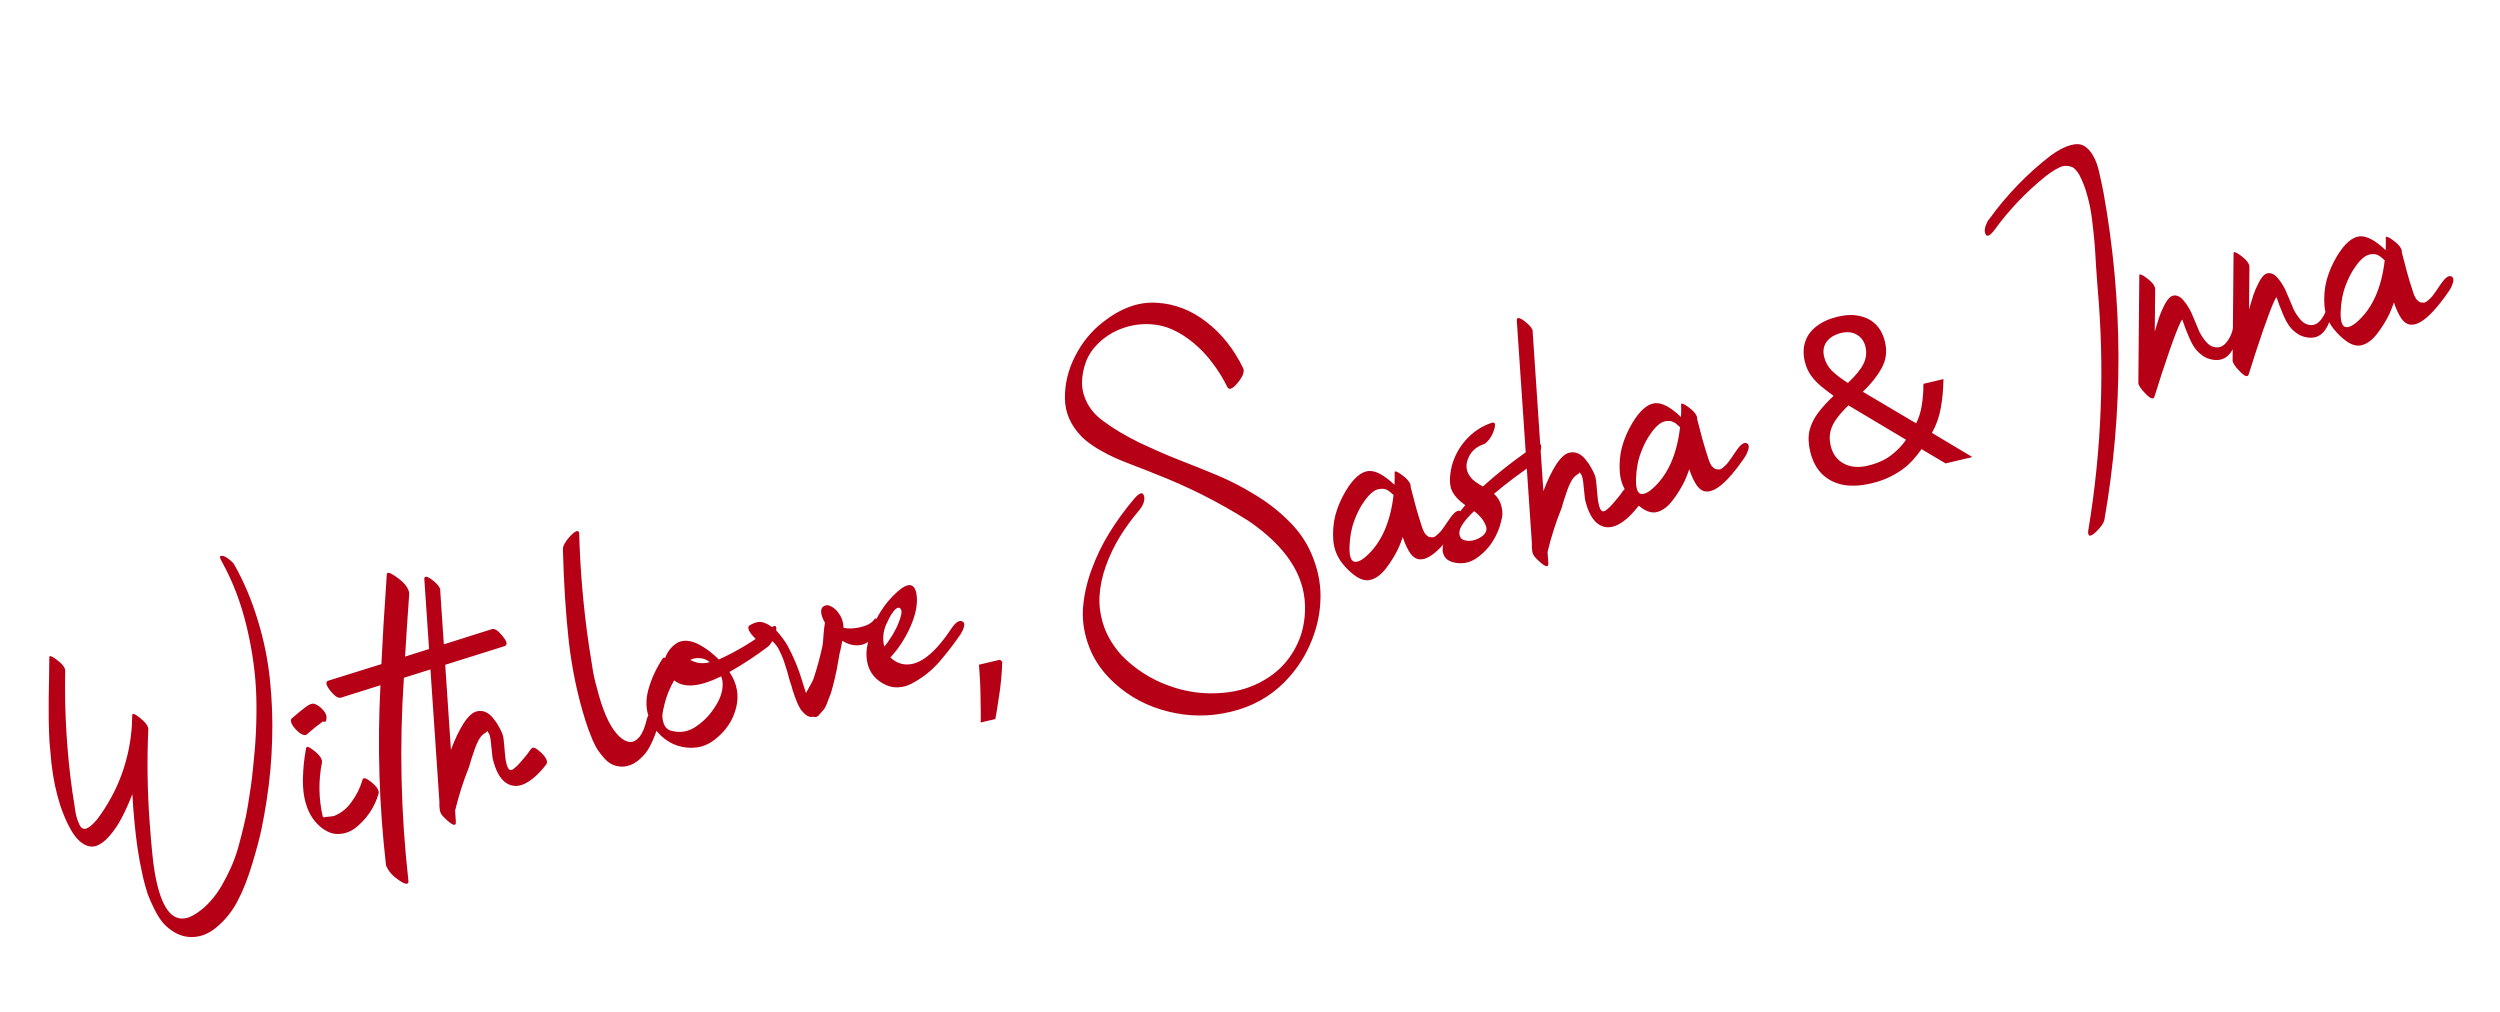 <svg width="346" height="140" viewBox="0 0 346 140" fill="none" xmlns="http://www.w3.org/2000/svg">
<path d="M32.445 78.18C33.771 80.54 34.844 83.082 35.664 85.803C36.505 88.52 37.07 91.28 37.361 94.083C37.652 96.886 37.752 99.668 37.661 102.43C37.59 105.188 37.338 107.966 36.904 110.765C36.696 112.108 36.465 113.401 36.212 114.645C35.958 115.889 35.524 117.526 34.908 119.557C34.309 121.563 33.638 123.267 32.896 124.67C32.175 126.069 31.221 127.27 30.034 128.275C28.852 129.3 27.57 129.768 26.19 129.678C25.476 129.628 24.801 129.415 24.164 129.04C23.553 128.68 23.023 128.247 22.574 127.739C22.145 127.227 21.742 126.588 21.363 125.822C20.99 125.078 20.68 124.373 20.435 123.707C20.211 123.037 19.995 122.266 19.789 121.394C19.598 120.497 19.45 119.775 19.342 119.231C19.256 118.681 19.153 118.059 19.032 117.364C18.704 115.052 18.466 112.565 18.318 109.904C17.842 111.135 17.347 112.238 16.833 113.215C16.335 114.166 15.765 115.002 15.125 115.724C14.505 116.441 13.879 116.896 13.245 117.09C12.632 117.279 11.982 117.126 11.295 116.631C10.608 116.136 9.959 115.248 9.349 113.968C8.961 113.161 8.612 112.29 8.303 111.354C8.014 110.414 7.78 109.516 7.599 108.66C7.413 107.783 7.255 106.79 7.124 105.681C7.009 104.547 6.918 103.56 6.851 102.721C6.804 101.877 6.768 100.844 6.742 99.622C6.737 98.396 6.736 97.421 6.74 96.696C6.759 95.946 6.777 94.955 6.792 93.724C6.803 92.472 6.814 91.548 6.827 90.954C6.83 90.69 7.137 90.781 7.747 91.229C8.619 91.856 9.044 92.402 9.023 92.867C8.905 98.573 9.248 104.236 10.052 109.855C10.062 109.896 10.075 109.948 10.089 110.011C10.099 110.052 10.109 110.094 10.119 110.135C10.124 110.156 10.123 110.2 10.117 110.267C10.127 110.309 10.137 110.35 10.147 110.392C10.156 110.433 10.158 110.487 10.152 110.555C10.167 110.617 10.179 110.669 10.189 110.71C10.194 110.731 10.204 110.773 10.219 110.835C10.337 111.706 10.438 112.362 10.52 112.802C10.618 113.218 10.781 113.672 11.008 114.167C11.25 114.636 11.564 114.802 11.948 114.668C12.354 114.528 12.856 114.102 13.454 113.39C16.317 109.555 17.916 105.242 18.25 100.449C18.271 99.611 18.287 99.125 18.299 98.991C18.314 98.68 18.643 98.778 19.289 99.282C20.099 99.924 20.511 100.462 20.526 100.897C20.333 105.174 20.393 109.456 20.707 113.745C20.954 117.194 21.194 119.549 21.426 120.809C22.281 125.715 23.851 127.766 26.138 126.961C26.46 126.841 26.802 126.661 27.162 126.423C27.866 125.971 28.512 125.412 29.1 124.747C29.709 124.077 30.245 123.336 30.711 122.524C31.177 121.712 31.596 120.89 31.968 120.056C32.357 119.197 32.694 118.262 32.981 117.251C33.263 116.22 33.508 115.263 33.716 114.381C33.944 113.494 34.142 112.526 34.311 111.478C34.474 110.409 34.612 109.51 34.725 108.782C34.833 108.033 34.931 107.198 35.02 106.278C35.404 102.899 35.556 99.651 35.476 96.535C35.391 93.398 34.953 90.159 34.161 86.817C33.37 83.474 32.212 80.438 30.689 77.707C30.39 77.186 30.373 76.927 30.637 76.931C30.979 76.894 31.444 77.145 32.032 77.686C32.227 77.859 32.364 78.023 32.445 78.18ZM50.17 107.92C50.262 107.569 50.644 107.654 51.315 108.175C52.099 108.801 52.465 109.328 52.413 109.757C52.397 109.782 52.392 109.806 52.397 109.826C52.137 110.765 51.714 111.665 51.129 112.527C50.539 113.368 49.862 114.077 49.1 114.652C48.332 115.206 47.483 115.462 46.552 115.419C45.637 115.351 44.761 114.89 43.923 114.036C43.432 113.538 43.028 112.943 42.711 112.251C42.414 111.554 42.208 110.868 42.092 110.194C41.977 109.52 41.919 108.767 41.919 107.933C41.94 107.095 41.983 106.351 42.048 105.7C42.113 105.049 42.217 104.333 42.362 103.554C42.417 103.234 42.77 103.336 43.421 103.862C44.226 104.482 44.607 105.028 44.565 105.498C44.063 108.007 44.096 110.509 44.665 113.005C44.665 113.005 44.667 113.016 44.672 113.036C44.677 113.057 44.68 113.067 44.68 113.067L44.889 113.117C45.008 113.066 45.231 113.036 45.557 113.024C45.879 112.992 46.112 112.959 46.257 112.924C47.235 112.517 48.027 111.88 48.633 111.013C49.333 110.08 49.845 109.049 50.17 107.92ZM42.44 101.661C42.309 101.757 42.136 101.766 41.919 101.685C41.703 101.605 41.485 101.47 41.264 101.281C41.039 101.071 40.833 100.846 40.644 100.606C40.456 100.366 40.337 100.142 40.288 99.934C40.239 99.726 40.256 99.569 40.34 99.461C41.177 98.737 41.857 98.181 42.379 97.795C42.886 97.434 43.273 97.309 43.54 97.421C44.02 97.593 44.447 97.919 44.824 98.4C45.196 98.86 45.286 99.332 45.094 99.816C45.031 99.918 44.891 99.93 44.674 99.849C44.658 99.875 44.632 99.903 44.596 99.933C44.554 99.943 44.525 99.961 44.51 99.987C44.285 100.15 43.987 100.374 43.616 100.659C43.214 100.995 42.822 101.329 42.44 101.661ZM68.083 87.072C68.452 86.963 68.914 87.248 69.47 87.928C70.076 88.639 70.252 89.102 69.996 89.316L69.886 89.408L55.898 93.805C55.264 103.163 55.471 112.508 56.518 121.84C56.593 122.436 56.218 122.47 55.391 121.942C54.514 121.383 53.906 120.76 53.568 120.072C53.492 119.937 53.444 119.828 53.424 119.745C52.472 111.464 52.216 103.161 52.657 94.835L47.179 96.56C46.831 96.664 46.368 96.379 45.792 95.704C45.206 94.988 45.039 94.512 45.29 94.277C45.327 94.247 45.366 94.227 45.407 94.217L52.786 91.911C52.923 88.875 53.171 84.738 53.531 79.501C53.552 79.124 53.969 79.222 54.785 79.796C55.806 80.497 56.408 81.188 56.591 81.868L56.634 82.187C56.382 85.754 56.191 88.649 56.059 90.873L68.083 87.072ZM73.548 103.602C73.748 103.335 74.17 103.498 74.815 104.091C75.546 104.773 75.827 105.31 75.656 105.701C75.64 105.726 75.624 105.752 75.609 105.778C74.604 107.09 73.62 107.98 72.657 108.45C71.694 108.919 70.807 108.877 69.996 108.323C69.18 107.749 68.574 106.621 68.176 104.94C68.151 104.836 68.114 104.494 68.064 103.914C68.01 103.313 67.956 102.81 67.905 102.406C67.853 102.002 67.769 101.693 67.652 101.479C67.565 101.39 67.497 101.286 67.447 101.166C67.331 101.325 67.184 101.447 67.007 101.533C66.757 101.68 66.508 101.969 66.259 102.401C66.031 102.828 65.853 103.231 65.724 103.613C65.59 103.973 65.429 104.45 65.24 105.043C65.073 105.63 64.97 105.984 64.932 106.102C64.131 108.09 63.482 110.118 62.986 112.186L63.09 113.74C63.129 114.367 62.716 114.289 61.851 113.507C61.35 113.056 61.062 112.719 60.987 112.495C60.947 112.417 60.916 112.336 60.897 112.253L60.889 112.222C60.812 111.802 60.786 111.37 60.812 110.925L58.729 80.178C58.703 79.702 59.019 79.693 59.676 80.151C60.389 80.662 60.81 81.143 60.938 81.595C60.944 81.616 60.938 81.639 60.922 81.665L62.408 103.773C62.959 102.305 63.546 101.081 64.169 100.101C64.812 99.115 65.427 98.564 66.014 98.447C66.45 98.344 66.866 98.388 67.262 98.579C67.658 98.77 68.001 99.062 68.291 99.454C68.597 99.82 68.851 100.198 69.053 100.589C69.271 100.953 69.447 101.328 69.582 101.713C69.652 101.915 69.709 102.297 69.754 102.856C69.815 103.39 69.862 103.915 69.897 104.433C69.927 104.93 70.004 105.395 70.128 105.826C70.252 106.257 70.409 106.504 70.6 106.569C70.683 106.549 70.769 106.54 70.857 106.541C70.94 106.521 71.044 106.453 71.17 106.335C71.316 106.213 71.444 106.106 71.554 106.014C71.659 105.902 71.79 105.761 71.947 105.592C72.105 105.423 72.233 105.272 72.333 105.139C72.454 105.001 72.583 104.85 72.719 104.686C72.872 104.496 72.99 104.348 73.074 104.24C73.153 104.112 73.243 103.981 73.343 103.848C73.443 103.714 73.511 103.633 73.548 103.602ZM89.519 99.525C89.628 99.06 90.036 98.514 90.742 97.887C91.371 97.3 91.719 97.195 91.786 97.574C91.811 97.678 91.801 97.822 91.757 98.008C91.594 98.705 91.433 99.324 91.276 99.865C91.14 100.401 90.907 101.082 90.576 101.905C90.26 102.703 89.926 103.374 89.573 103.919C89.214 104.442 88.748 104.925 88.173 105.368C87.614 105.785 87.013 106.026 86.371 106.091C85.853 106.126 85.365 106.055 84.906 105.878C84.469 105.697 84.074 105.418 83.722 105.041C83.364 104.643 83.053 104.256 82.789 103.88C82.52 103.484 82.262 102.997 82.016 102.419C81.764 101.821 81.574 101.34 81.444 100.976C81.314 100.612 81.164 100.165 80.995 99.635C79.925 96.228 79.168 92.614 78.724 88.795C78.301 84.971 78.028 80.717 77.906 76.032C77.886 75.577 78.214 74.973 78.891 74.221C79.557 73.515 79.973 73.329 80.14 73.662C80.155 73.724 80.161 73.799 80.16 73.887C80.303 79.027 80.746 84.14 81.49 89.225C81.739 90.833 81.935 92.08 82.08 92.966C82.245 93.848 82.52 94.966 82.907 96.322C83.294 97.677 83.737 98.855 84.237 99.855C84.681 100.714 85.159 101.39 85.671 101.883C86.182 102.376 86.673 102.643 87.143 102.685C87.634 102.722 88.092 102.482 88.518 101.965C88.939 101.427 89.272 100.613 89.519 99.525ZM106.735 86.866C107.164 86.545 107.396 86.556 107.434 86.898C107.484 87.39 107.269 88.055 106.788 88.892C106.598 89.2 106.427 89.405 106.275 89.507C104.583 90.784 102.809 91.95 100.954 93.003C102 94.553 102.311 96.189 101.886 97.912C101.481 99.63 100.514 101.098 98.982 102.316C98.188 102.942 97.335 103.319 96.422 103.448C95.505 103.555 94.632 103.477 93.802 103.213C92.972 102.949 92.207 102.495 91.506 101.849C90.8 101.184 90.264 100.401 89.897 99.501C89.38 98.242 89.33 96.873 89.747 95.393C90.164 93.913 90.823 92.486 91.725 91.11C91.794 91.028 91.908 91.001 92.068 91.029C92.416 90.091 93.015 89.38 93.864 88.894C94.281 88.707 94.737 88.643 95.233 88.701C95.729 88.759 96.229 88.926 96.732 89.201C97.231 89.456 97.709 89.759 98.165 90.112C98.621 90.464 99.064 90.852 99.493 91.277C102.085 90.093 104.499 88.623 106.735 86.866ZM98.231 91.641C97.847 91.316 97.409 91.135 96.918 91.097C96.422 91.039 95.958 91.116 95.526 91.328C96.384 91.805 97.286 91.909 98.231 91.641ZM96.554 100.391C97.551 99.695 98.403 98.759 99.111 97.582C99.84 96.401 100.129 95.259 99.977 94.155C99.933 93.968 99.878 93.784 99.813 93.602C96.809 95.08 94.638 95.265 93.302 94.157C92.71 95.174 92.266 96.265 91.972 97.431C91.836 97.968 91.74 98.44 91.683 98.848C91.642 99.23 91.699 99.655 91.853 100.123C92.008 100.591 92.304 100.915 92.742 101.097C94.133 101.512 95.404 101.277 96.554 100.391ZM121.004 85.724C121.147 85.493 121.309 85.575 121.49 85.97C121.762 86.564 121.751 87.07 121.456 87.491C121.102 88.035 120.709 88.457 120.276 88.757C119.863 89.052 119.444 89.228 119.019 89.285C118.594 89.341 118.183 89.318 117.786 89.215C117.389 89.112 116.985 88.933 116.574 88.68C116.529 88.953 116.46 89.31 116.367 89.748C116.273 90.187 116.208 90.466 116.17 90.584C116.153 90.698 116.117 90.915 116.061 91.235C115.994 91.601 115.942 91.888 115.903 92.094C115.885 92.296 115.821 92.629 115.712 93.093C115.618 93.532 115.539 93.89 115.473 94.169C115.403 94.427 115.305 94.801 115.18 95.291C115.055 95.781 114.934 96.149 114.817 96.396C114.721 96.638 114.592 96.975 114.432 97.408C114.266 97.82 114.112 98.098 113.971 98.241C113.829 98.384 113.648 98.591 113.428 98.863C113.228 99.129 113.027 99.253 112.825 99.235C112.64 99.192 112.42 99.189 112.166 99.227C111.913 99.177 111.663 99.05 111.418 98.845C111.192 98.635 111.001 98.429 110.843 98.225C110.706 98.016 110.549 97.724 110.373 97.35C110.217 96.97 110.107 96.689 110.042 96.507C109.972 96.305 109.867 96.001 109.727 95.595C109.603 95.164 109.536 94.928 109.527 94.886C109.471 94.746 109.399 94.533 109.309 94.247C109.236 93.936 109.154 93.637 109.065 93.352C108.996 93.061 108.894 92.723 108.759 92.339C108.64 91.928 108.52 91.562 108.4 91.24C108.28 90.918 108.137 90.59 107.97 90.256C107.819 89.897 107.665 89.616 107.507 89.412C107.344 89.188 107.166 88.989 106.971 88.816C106.777 88.643 106.584 88.568 106.392 88.591C106.2 88.615 105.987 88.687 105.753 88.808C105.622 88.905 105.449 88.913 105.232 88.833C104.99 88.737 104.77 88.592 104.57 88.398C104.345 88.188 104.139 87.963 103.95 87.722C103.762 87.482 103.645 87.268 103.601 87.082C103.552 86.874 103.569 86.716 103.654 86.609C104.055 86.36 104.432 86.194 104.785 86.111C105.117 86.032 105.453 86.062 105.793 86.201C106.154 86.335 106.48 86.51 106.772 86.725C107.08 86.915 107.372 87.175 107.647 87.505C107.943 87.829 108.193 88.143 108.396 88.445C108.62 88.743 108.826 89.056 109.013 89.385C109.837 90.921 110.501 92.518 111.002 94.175C111.052 94.383 111.144 94.679 111.279 95.064C111.413 95.448 111.503 95.734 111.547 95.921C112.193 94.759 112.535 94.119 112.572 94.001C113.072 92.501 113.49 90.977 113.825 89.429C113.886 89.13 113.936 88.603 113.977 87.848C114.038 87.088 114.104 86.535 114.176 86.189C113.882 85.689 113.707 85.226 113.65 84.801C113.609 84.35 113.734 84.047 114.026 83.89C114.334 83.707 114.665 83.717 115.019 83.918C115.395 84.114 115.71 84.379 115.964 84.714C116.219 85.048 116.403 85.366 116.519 85.667C116.654 86.052 116.729 86.462 116.744 86.897C117.436 87.04 118.228 87.006 119.12 86.794C120.034 86.578 120.662 86.221 121.004 85.724ZM131.708 86.938C132.246 86.153 132.718 85.833 133.125 85.978C133.507 86.107 133.556 86.501 133.273 87.159L132.979 87.722C132.557 88.348 132.128 88.943 131.692 89.507C131.276 90.066 130.742 90.729 130.091 91.497C129.435 92.245 128.773 92.873 128.104 93.382C127.435 93.891 126.729 94.332 125.984 94.706C125.234 95.059 124.477 95.194 123.712 95.112C122.943 95.009 122.207 94.679 121.505 94.122C120.824 93.56 120.364 92.869 120.126 92.048C119.888 91.228 119.849 90.371 120.011 89.477C120.172 88.584 120.402 87.751 120.702 86.979C121.017 86.181 121.404 85.41 121.864 84.665C122.498 83.638 123.285 82.706 124.227 81.869C125.697 80.579 126.568 80.69 126.839 82.205C127.046 83.449 126.782 84.926 126.046 86.635C125.306 88.322 124.367 89.772 123.229 90.985C123.54 91.284 123.882 91.521 124.252 91.696C126.496 92.655 128.981 91.07 131.708 86.938ZM122.601 86.529C122.212 87.477 122.137 88.459 122.378 89.476C122.645 89.215 123.016 88.7 123.492 87.93C123.967 87.16 124.331 86.383 124.584 85.599C124.853 84.79 124.826 84.304 124.502 84.139C124.28 84.038 124.025 84.164 123.736 84.518C123.447 84.871 123.215 85.233 123.04 85.603C122.859 85.953 122.713 86.262 122.601 86.529ZM138.707 91.595C138.692 92.366 138.64 93.211 138.551 94.131C138.462 95.051 138.34 95.968 138.183 96.882C138.053 97.812 137.91 98.689 137.754 99.516L135.73 99.995C135.751 99.157 135.747 98.259 135.718 97.301C135.714 96.359 135.692 95.433 135.651 94.522C135.606 93.59 135.549 92.748 135.481 91.997L138.408 91.304L138.707 91.595ZM178.336 72.084C179.9 73.599 181.051 75.355 181.786 77.351C182.538 79.321 182.854 81.307 182.736 83.308C182.639 85.304 182.162 87.27 181.304 89.205C180.452 91.16 179.255 92.912 177.715 94.461C175.692 96.475 173.238 97.823 170.353 98.506C167.472 99.21 164.587 99.202 161.699 98.483C158.835 97.78 156.355 96.471 154.258 94.556C152.666 93.113 151.517 91.5 150.81 89.716C150.098 87.912 149.786 86.133 149.875 84.38C149.98 82.601 150.37 80.777 151.046 78.907C151.737 77.011 152.584 75.265 153.587 73.668C154.585 72.051 155.728 70.487 157.014 68.977C157.671 68.229 158.094 68.074 158.285 68.511C158.472 68.928 158.382 69.475 158.017 70.153L157.717 70.553C156.687 71.762 155.784 72.995 155.008 74.253C154.232 75.511 153.578 76.871 153.048 78.334C152.533 79.772 152.241 81.178 152.172 82.553C152.098 83.908 152.309 85.305 152.803 86.745C153.313 88.159 154.132 89.489 155.26 90.734C157.079 92.584 159.202 93.955 161.628 94.85C164.058 95.765 166.564 96.115 169.143 95.898C171.339 95.729 173.311 95.12 175.057 94.071C176.83 93.037 178.213 91.614 179.209 89.799C180.209 88.006 180.677 85.999 180.611 83.778C180.494 79.487 177.909 75.605 172.856 72.132C168.702 69.498 164.334 67.299 159.751 65.534C159.288 65.336 158.453 65.008 157.248 64.548C156.043 64.088 155.099 63.708 154.414 63.41C153.73 63.112 152.93 62.698 152.016 62.169C151.096 61.62 150.338 61.054 149.739 60.472C148.181 58.89 147.396 57.102 147.385 55.11C147.369 53.097 147.84 51.155 148.8 49.283C149.76 47.412 151.016 45.865 152.569 44.642C155.098 42.64 157.611 41.727 160.108 41.904C162.621 42.054 164.915 42.947 166.991 44.582C169.082 46.191 170.768 48.313 172.049 50.948C172.261 51.38 172.049 52.011 171.412 52.841C170.808 53.62 170.343 53.928 170.019 53.763C169.963 53.711 169.917 53.656 169.882 53.599C169.291 52.401 168.614 51.301 167.851 50.298C167.103 49.269 166.237 48.345 165.254 47.525C164.266 46.685 163.234 46.031 162.158 45.562C161.083 45.093 159.898 44.858 158.604 44.858C157.311 44.857 156.016 45.13 154.721 45.678C153.67 46.146 152.754 46.769 151.973 47.545C151.193 48.322 150.628 49.179 150.28 50.117C149.932 51.054 149.755 52.017 149.747 53.005C149.756 53.968 150.016 54.926 150.526 55.879C151.032 56.812 151.772 57.623 152.747 58.313C154.157 59.36 155.803 60.341 157.685 61.254C159.563 62.147 161.385 62.944 163.151 63.643C164.912 64.323 166.681 65.033 168.457 65.774C170.232 66.516 171.993 67.425 173.739 68.503C175.48 69.559 177.012 70.753 178.336 72.084ZM202.146 70.755C202.382 70.918 202.438 71.201 202.314 71.603C202.19 72.005 202.03 72.35 201.835 72.637C201.819 72.663 201.788 72.714 201.74 72.791C198.525 77.454 196.263 78.593 194.953 76.207C194.613 75.607 194.344 74.98 194.146 74.326C193.963 74.852 193.765 75.359 193.552 75.848C193.069 76.861 192.482 77.811 191.793 78.698C191.104 79.584 190.363 80.11 189.569 80.276C188.983 80.393 188.339 80.217 187.636 79.748C186.948 79.253 186.355 78.692 185.856 78.064C185.086 77.129 184.644 76.049 184.53 74.827C184.432 73.578 184.532 72.382 184.831 71.237C185.151 70.087 185.633 68.975 186.278 67.902C187.319 66.186 188.365 65.281 189.416 65.186C190.385 65.11 191.578 65.748 192.994 67.101C193.027 66.501 193.035 65.929 193.015 65.386C192.998 65.127 193.305 65.219 193.936 65.661C194.782 66.272 195.217 66.816 195.243 67.292C195.227 67.318 195.221 67.341 195.226 67.362C195.231 67.382 195.233 67.393 195.233 67.393L195.241 67.424C195.724 69.37 196.167 70.965 196.57 72.206C196.58 72.248 196.62 72.37 196.69 72.573C196.76 72.775 196.807 72.928 196.832 73.032C196.872 73.11 196.925 73.24 196.99 73.422C197.076 73.599 197.154 73.745 197.225 73.86C197.312 73.949 197.412 74.046 197.524 74.151C197.632 74.235 197.745 74.296 197.863 74.334C198.044 74.357 198.199 74.364 198.329 74.355C198.479 74.341 198.635 74.26 198.798 74.112C198.981 73.96 199.124 73.827 199.229 73.714C199.355 73.597 199.492 73.433 199.639 73.223C199.807 73.007 199.931 72.836 200.01 72.707C200.11 72.574 200.216 72.417 200.327 72.238C200.458 72.053 200.548 71.922 200.596 71.845C201.244 70.88 201.761 70.517 202.146 70.755ZM189.004 77.056C191.133 75.215 192.421 72.367 192.868 68.512C192.76 68.428 192.663 68.341 192.576 68.252C192.147 67.828 191.704 67.626 191.249 67.646C190.788 67.645 190.372 67.787 190.001 68.073C189.63 68.358 189.263 68.751 188.9 69.254C188.552 69.731 188.267 70.193 188.044 70.641C187.821 71.088 187.63 71.528 187.469 71.96C187.047 73.047 186.814 74.286 186.771 75.677C186.719 77.312 187.119 77.984 187.972 77.695C188.278 77.6 188.622 77.388 189.004 77.056ZM212.579 61.642C213.012 61.342 213.247 61.363 213.284 61.705C213.356 62.192 213.138 62.847 212.631 63.668C212.441 63.976 212.262 64.194 212.095 64.321C210.243 65.571 208.467 66.912 206.767 68.345C207.294 68.812 207.641 69.399 207.808 70.105C207.991 70.785 207.975 71.457 207.76 72.122C207.551 73.092 207.143 74.055 206.536 75.01C205.924 75.944 205.154 76.718 204.225 77.333C203.312 77.921 202.311 78.093 201.223 77.846C200.573 77.693 200.131 77.403 199.899 76.976C199.64 76.533 199.585 76.02 199.732 75.437C199.853 74.838 200.02 74.294 200.233 73.805C200.462 73.291 200.719 72.802 201.004 72.34C201.548 71.488 202.145 70.678 202.797 69.91C201.796 69.204 201.151 68.469 200.86 67.705C200.591 66.936 200.612 65.867 200.924 64.5C201.298 63.118 201.963 61.897 202.918 60.838C203.873 59.779 205.029 59.012 206.385 58.537C206.869 58.357 207.018 58.618 206.833 59.319C206.622 60.093 206.257 60.727 205.738 61.223C205.597 61.366 205.464 61.452 205.339 61.481C204.243 61.851 203.51 62.55 203.14 63.581C202.765 64.59 202.984 65.514 203.796 66.352C204.236 66.73 204.718 67.054 205.243 67.325C207.556 65.243 210.001 63.348 212.579 61.642ZM204.165 74.716C204.809 74.476 205.255 74.184 205.503 73.84C205.75 73.497 205.799 73.145 205.648 72.787C205.513 72.402 205.308 72.045 205.033 71.715C204.753 71.365 204.412 71.04 204.013 70.74C202.672 72.022 201.995 73.005 201.981 73.688C201.959 74.241 202.174 74.596 202.627 74.751C203.081 74.907 203.593 74.895 204.165 74.716ZM224.743 67.805C224.943 67.539 225.365 67.702 226.01 68.294C226.741 68.976 227.022 69.513 226.851 69.904C226.835 69.93 226.82 69.955 226.804 69.981C225.799 71.293 224.815 72.184 223.852 72.653C222.889 73.122 222.002 73.08 221.191 72.526C220.376 71.952 219.769 70.824 219.371 69.143C219.346 69.039 219.309 68.697 219.259 68.117C219.205 67.516 219.152 67.013 219.1 66.609C219.048 66.205 218.964 65.896 218.847 65.682C218.761 65.593 218.692 65.489 218.642 65.369C218.526 65.528 218.38 65.651 218.203 65.736C217.952 65.883 217.703 66.173 217.454 66.604C217.226 67.031 217.048 67.435 216.919 67.816C216.785 68.177 216.624 68.653 216.436 69.246C216.268 69.834 216.165 70.187 216.127 70.305C215.326 72.293 214.677 74.321 214.181 76.39L214.285 77.943C214.324 78.57 213.911 78.492 213.047 77.71C212.545 77.259 212.257 76.922 212.182 76.698C212.142 76.62 212.112 76.54 212.092 76.457L212.085 76.425C212.007 76.005 211.981 75.573 212.008 75.128L209.924 44.381C209.899 43.905 210.214 43.896 210.871 44.354C211.584 44.865 212.005 45.346 212.134 45.798C212.139 45.819 212.133 45.842 212.117 45.868L213.603 67.976C214.154 66.508 214.741 65.284 215.364 64.304C216.008 63.318 216.623 62.767 217.209 62.65C217.645 62.547 218.061 62.591 218.457 62.782C218.853 62.974 219.196 63.265 219.486 63.657C219.792 64.023 220.046 64.401 220.248 64.792C220.466 65.157 220.642 65.531 220.777 65.916C220.847 66.119 220.904 66.5 220.949 67.059C221.01 67.593 221.058 68.119 221.092 68.637C221.122 69.134 221.199 69.598 221.323 70.029C221.447 70.46 221.605 70.708 221.795 70.772C221.878 70.752 221.964 70.743 222.052 70.744C222.135 70.725 222.239 70.656 222.365 70.539C222.511 70.416 222.639 70.309 222.749 70.217C222.854 70.105 222.985 69.964 223.143 69.796C223.3 69.627 223.429 69.476 223.529 69.342C223.649 69.204 223.778 69.053 223.915 68.889C224.067 68.7 224.185 68.551 224.269 68.444C224.349 68.315 224.438 68.184 224.538 68.051C224.638 67.918 224.706 67.836 224.743 67.805ZM241.8 61.366C242.036 61.53 242.092 61.812 241.968 62.214C241.844 62.617 241.684 62.961 241.489 63.248C241.473 63.274 241.441 63.325 241.394 63.403C238.179 68.066 235.917 69.204 234.606 66.818C234.267 66.219 233.998 65.592 233.799 64.938C233.617 65.463 233.419 65.97 233.206 66.459C232.722 67.473 232.136 68.422 231.447 69.309C230.758 70.196 230.017 70.722 229.223 70.888C228.637 71.005 227.992 70.829 227.289 70.359C226.602 69.864 226.009 69.303 225.51 68.676C224.74 67.74 224.298 66.661 224.184 65.438C224.086 64.19 224.186 62.993 224.485 61.848C224.805 60.699 225.287 59.587 225.932 58.513C226.972 56.798 228.019 55.893 229.07 55.797C230.039 55.721 231.231 56.36 232.648 57.712C232.681 57.113 232.688 56.541 232.669 55.997C232.652 55.739 232.958 55.83 233.589 56.273C234.436 56.884 234.871 57.427 234.896 57.904C234.88 57.929 234.875 57.953 234.88 57.973C234.885 57.994 234.887 58.004 234.887 58.004L234.895 58.036C235.377 59.982 235.821 61.576 236.224 62.818C236.234 62.859 236.274 62.981 236.344 63.184C236.414 63.387 236.461 63.54 236.486 63.644C236.526 63.722 236.579 63.852 236.644 64.034C236.729 64.211 236.808 64.357 236.879 64.472C236.966 64.561 237.065 64.658 237.178 64.763C237.285 64.847 237.399 64.907 237.517 64.945C237.698 64.968 237.853 64.975 237.983 64.967C238.133 64.953 238.289 64.872 238.451 64.724C238.634 64.571 238.778 64.438 238.883 64.326C239.009 64.208 239.145 64.044 239.293 63.834C239.461 63.619 239.585 63.447 239.664 63.319C239.764 63.185 239.87 63.029 239.98 62.849C240.112 62.665 240.202 62.534 240.249 62.457C240.898 61.492 241.415 61.129 241.8 61.366ZM228.658 67.668C230.787 65.826 232.075 62.978 232.521 59.124C232.414 59.039 232.317 58.953 232.23 58.864C231.8 58.439 231.358 58.237 230.902 58.257C230.442 58.257 230.026 58.399 229.655 58.684C229.284 58.969 228.917 59.363 228.554 59.866C228.206 60.343 227.921 60.805 227.698 61.252C227.475 61.7 227.283 62.139 227.123 62.572C226.7 63.659 226.468 64.898 226.424 66.289C226.373 67.924 226.773 68.596 227.625 68.307C227.932 68.212 228.276 67.999 228.658 67.668ZM254.365 43.823C255.486 43.558 256.488 43.529 257.37 43.737C258.268 43.919 259.019 44.311 259.622 44.914C260.225 45.516 260.647 46.326 260.888 47.343C261.197 48.651 261.035 49.863 260.4 50.977C259.786 52.087 258.924 53.169 257.814 54.221L265.195 58.59C265.582 57.818 265.843 56.978 265.979 56.069C266.13 55.134 266.205 54.152 266.202 53.123L268.974 52.466C268.956 53.874 268.833 55.207 268.605 56.467C268.377 57.727 267.97 58.875 267.382 59.913L272.976 63.259L269.27 64.136L265.942 62.162C265.547 62.715 265.124 63.243 264.672 63.745C264.237 64.221 263.737 64.657 263.173 65.053C262.61 65.45 261.982 65.807 261.289 66.124C260.618 66.436 259.846 66.696 258.974 66.902C257.542 67.242 256.242 67.308 255.076 67.102C253.925 66.87 252.95 66.367 252.153 65.591C251.376 64.81 250.833 63.766 250.523 62.458C250.272 61.399 250.243 60.441 250.435 59.585C250.647 58.723 251.046 57.906 251.63 57.132C252.214 56.358 252.927 55.575 253.77 54.783C253.216 54.388 252.668 53.97 252.125 53.529C251.582 53.087 251.102 52.587 250.685 52.028C250.262 51.449 249.963 50.785 249.786 50.038C249.545 49.02 249.567 48.094 249.852 47.26C250.136 46.425 250.66 45.72 251.423 45.145C252.201 44.544 253.182 44.103 254.365 43.823ZM255.826 56.105C255.182 56.718 254.644 57.317 254.213 57.901C253.797 58.46 253.508 59.044 253.345 59.652C253.182 60.261 253.189 60.939 253.366 61.686C253.636 62.828 254.236 63.65 255.167 64.154C256.097 64.657 257.206 64.756 258.493 64.451C259.821 64.137 260.912 63.648 261.763 62.986C262.615 62.324 263.291 61.616 263.792 60.862L255.826 56.105ZM254.803 46.087C253.931 46.294 253.269 46.692 252.816 47.281C252.385 47.866 252.265 48.563 252.456 49.372C252.633 50.12 252.995 50.769 253.542 51.319C254.084 51.848 254.819 52.408 255.749 52.999C256.806 52.004 257.521 51.133 257.892 50.387C258.28 49.616 258.375 48.815 258.179 47.985C258.002 47.237 257.608 46.684 256.996 46.325C256.385 45.965 255.654 45.886 254.803 46.087ZM283.88 21.478C284.914 20.751 285.812 20.287 286.575 20.084C287.359 19.876 287.982 19.915 288.444 20.2C288.927 20.481 289.341 20.931 289.685 21.551C290.05 22.166 290.328 22.922 290.518 23.82C290.725 24.692 290.927 25.641 291.127 26.669C293.841 41.745 293.883 56.829 291.252 71.921C291.163 72.38 290.789 72.929 290.129 73.568C289.469 74.207 289.098 74.305 289.015 73.865C288.991 73.761 288.99 73.618 289.013 73.438C290.887 62.186 291.311 50.872 290.283 39.496C290.234 38.916 290.168 37.989 290.085 36.715C290.019 35.415 289.947 34.325 289.87 33.444C289.788 32.543 289.677 31.517 289.536 30.366C289.395 29.216 289.188 28.158 288.916 27.192C288.664 26.221 288.349 25.353 287.97 24.588C287.784 24.171 287.574 23.838 287.339 23.586C287.12 23.309 286.881 23.136 286.623 23.065C286.361 22.974 286.1 22.937 285.841 22.954C285.598 22.946 285.32 23.023 285.007 23.184C284.69 23.326 284.39 23.495 284.108 23.693C283.822 23.871 283.493 24.102 283.122 24.387C280.414 26.563 278.044 29.053 276.012 31.858C275.391 32.663 274.983 32.836 274.787 32.379C274.6 31.962 274.688 31.405 275.048 30.705C275.123 30.556 275.212 30.425 275.317 30.313C277.744 26.954 280.599 24.009 283.88 21.478ZM309.091 44.744C309.106 44.346 309.205 44.114 309.386 44.049C309.651 43.965 309.765 44.398 309.727 45.35C309.694 46.782 309.345 47.95 308.682 48.853C308.014 49.734 307.084 50.02 305.893 49.71C305.496 49.607 305.138 49.44 304.82 49.208C304.502 48.976 304.239 48.743 304.029 48.507C303.82 48.272 303.602 47.951 303.374 47.544C303.167 47.133 303.011 46.797 302.905 46.537C302.795 46.257 302.637 45.866 302.431 45.367C302.241 44.842 302.106 44.458 302.026 44.213C301.879 44.424 301.792 44.565 301.765 44.637C301.398 45.403 300.882 46.742 300.217 48.654C299.502 50.73 298.822 52.809 298.175 54.892C298.04 55.34 297.623 55.198 296.923 54.465C296.289 53.826 295.964 53.333 295.948 52.986L296.079 38.124C296.062 37.865 296.369 37.956 297 38.399C297.846 39.01 298.271 39.556 298.275 40.037L298.217 45.904C298.461 45.079 298.658 44.43 298.808 43.956C298.975 43.456 299.215 42.895 299.528 42.273C299.857 41.625 300.175 41.21 300.483 41.027C300.774 40.87 301.065 40.846 301.353 40.953C301.662 41.055 301.942 41.263 302.191 41.576C302.462 41.885 302.673 42.175 302.825 42.446C302.997 42.712 303.151 42.993 303.287 43.29C303.383 43.508 303.556 43.917 303.808 44.515C304.059 45.113 304.26 45.592 304.411 45.951C304.582 46.305 304.826 46.685 305.142 47.093C305.457 47.501 305.775 47.776 306.094 47.92C306.943 48.267 307.65 48.056 308.213 47.287C308.797 46.513 309.089 45.665 309.091 44.744ZM322.136 41.655C322.152 41.257 322.25 41.026 322.432 40.961C322.697 40.876 322.811 41.309 322.773 42.261C322.739 43.694 322.391 44.862 321.728 45.764C321.06 46.646 320.13 46.931 318.938 46.622C318.541 46.518 318.184 46.351 317.866 46.119C317.548 45.888 317.284 45.654 317.075 45.419C316.866 45.183 316.647 44.862 316.42 44.456C316.213 44.044 316.056 43.709 315.951 43.449C315.841 43.168 315.683 42.778 315.477 42.278C315.287 41.753 315.152 41.369 315.072 41.125C314.924 41.335 314.837 41.476 314.81 41.548C314.444 42.315 313.928 43.654 313.262 45.565C312.548 47.641 311.868 49.721 311.221 51.803C311.086 52.252 310.668 52.109 309.968 51.376C309.335 50.737 309.01 50.244 308.993 49.897L309.125 35.035C309.107 34.776 309.414 34.868 310.045 35.31C310.891 35.921 311.317 36.467 311.321 36.949L311.263 42.816C311.506 41.991 311.703 41.341 311.854 40.867C312.021 40.367 312.261 39.806 312.574 39.184C312.903 38.536 313.221 38.121 313.528 37.938C313.82 37.782 314.11 37.757 314.399 37.864C314.708 37.966 314.987 38.174 315.237 38.488C315.507 38.796 315.718 39.086 315.87 39.357C316.043 39.623 316.197 39.905 316.333 40.201C316.429 40.42 316.602 40.828 316.853 41.426C317.105 42.025 317.306 42.503 317.456 42.862C317.628 43.216 317.871 43.597 318.187 44.004C318.503 44.412 318.82 44.688 319.139 44.831C319.989 45.178 320.695 44.967 321.258 44.198C321.842 43.424 322.135 42.576 322.136 41.655ZM339.322 38.277C339.558 38.44 339.614 38.723 339.49 39.125C339.366 39.527 339.207 39.872 339.012 40.159C338.996 40.185 338.964 40.236 338.917 40.313C335.702 44.977 333.439 46.115 332.129 43.729C331.79 43.13 331.521 42.503 331.322 41.848C331.14 42.374 330.942 42.881 330.729 43.37C330.245 44.383 329.659 45.333 328.97 46.22C328.281 47.106 327.54 47.633 326.746 47.799C326.16 47.916 325.515 47.739 324.812 47.27C324.125 46.775 323.532 46.214 323.032 45.587C322.263 44.651 321.821 43.572 321.707 42.349C321.608 41.101 321.709 39.904 322.008 38.759C322.327 37.609 322.81 36.498 323.454 35.424C324.495 33.709 325.541 32.803 326.593 32.708C327.562 32.632 328.754 33.27 330.17 34.623C330.204 34.023 330.211 33.452 330.192 32.908C330.174 32.649 330.481 32.741 331.112 33.184C331.958 33.794 332.394 34.338 332.419 34.814C332.403 34.84 332.398 34.863 332.403 34.884C332.408 34.905 332.41 34.915 332.41 34.915L332.417 34.946C332.9 36.893 333.343 38.487 333.747 39.728C333.757 39.77 333.797 39.892 333.867 40.095C333.936 40.297 333.984 40.451 334.008 40.555C334.049 40.633 334.101 40.763 334.166 40.945C334.252 41.122 334.33 41.267 334.402 41.382C334.488 41.471 334.588 41.568 334.701 41.673C334.808 41.757 334.921 41.818 335.04 41.856C335.221 41.879 335.376 41.886 335.505 41.877C335.655 41.864 335.812 41.783 335.974 41.635C336.157 41.482 336.301 41.349 336.406 41.236C336.532 41.119 336.668 40.955 336.816 40.745C336.984 40.53 337.108 40.358 337.187 40.23C337.287 40.096 337.392 39.94 337.503 39.76C337.635 39.575 337.724 39.444 337.772 39.367C338.421 38.403 338.937 38.039 339.322 38.277ZM326.181 44.578C328.31 42.737 329.598 39.889 330.044 36.034C329.937 35.95 329.839 35.864 329.752 35.775C329.323 35.35 328.881 35.148 328.425 35.168C327.965 35.167 327.549 35.31 327.178 35.595C326.807 35.88 326.44 36.274 326.076 36.776C325.729 37.253 325.444 37.715 325.221 38.163C324.998 38.61 324.806 39.05 324.645 39.483C324.223 40.569 323.99 41.808 323.947 43.2C323.896 44.834 324.296 45.507 325.148 45.217C325.455 45.123 325.799 44.91 326.181 44.578Z" fill="#B50015"/>
</svg>
